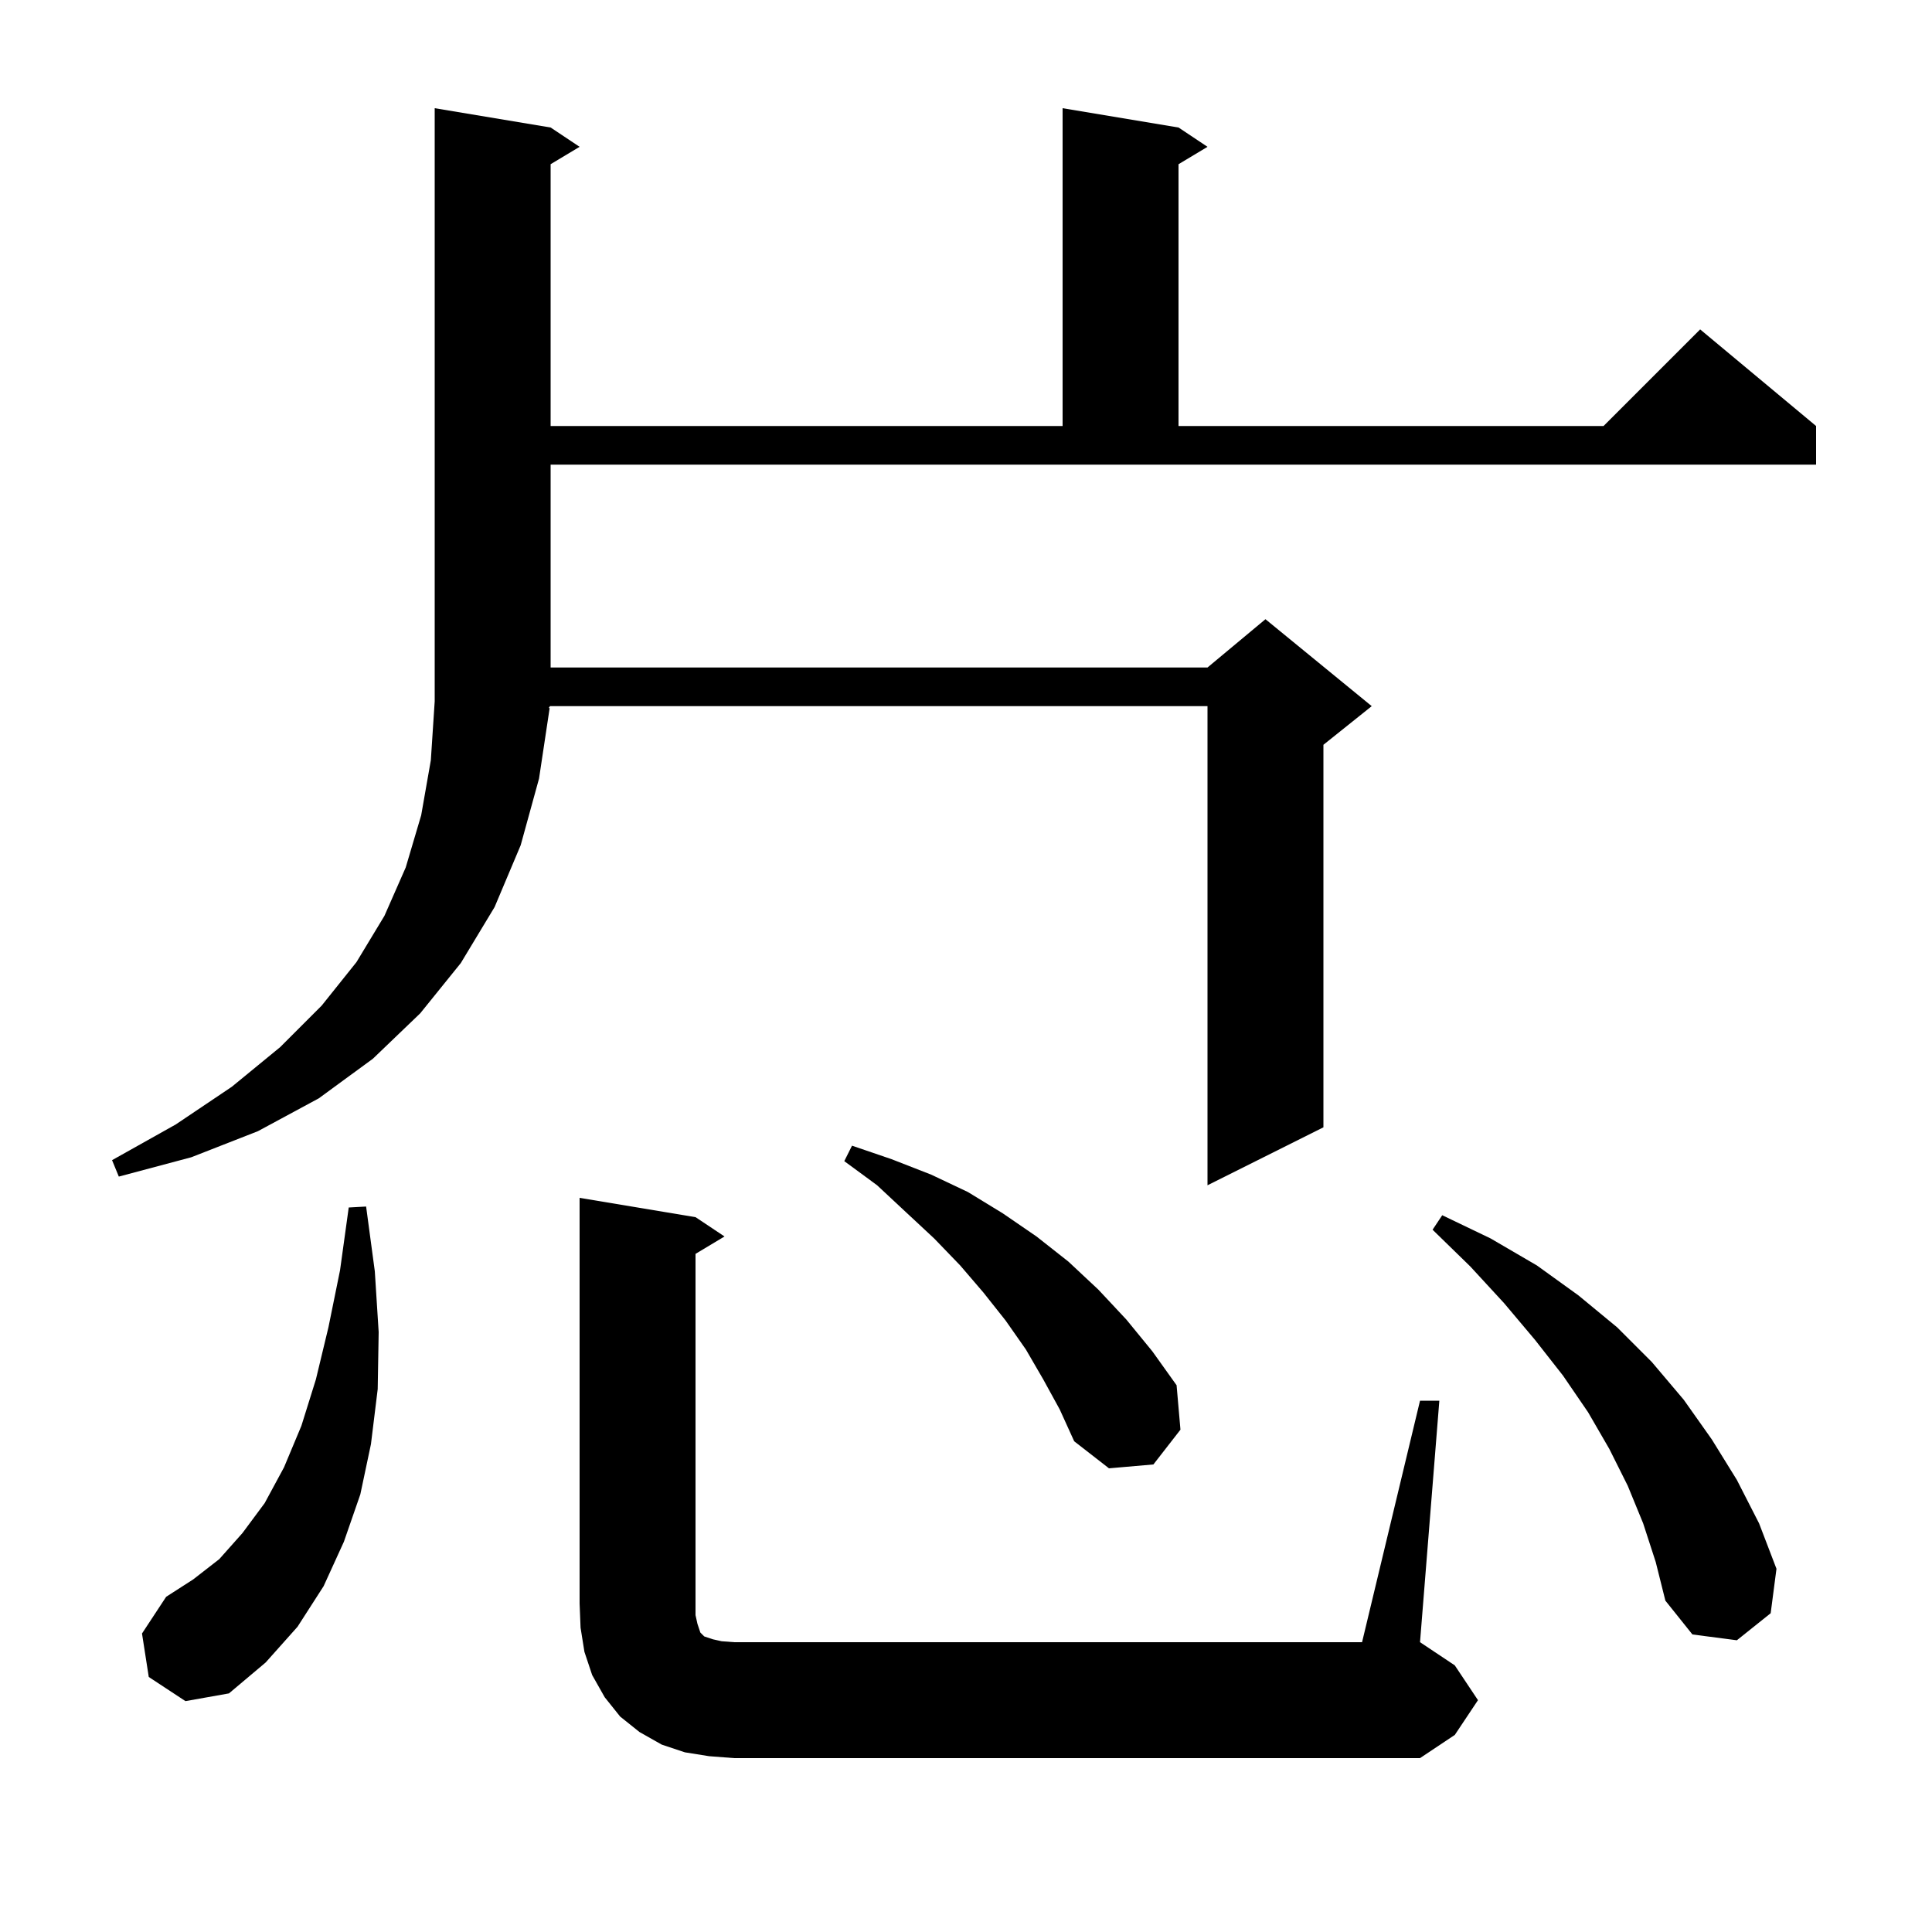 <svg xmlns="http://www.w3.org/2000/svg" xmlns:xlink="http://www.w3.org/1999/xlink" version="1.1" baseProfile="full" viewBox="0 0 200 200" width="200" height="200">
<g fill="black">
<path d="M 147.0 145.0 L 149.0 145.0 L 147.0 170.0 L 150.6 172.4 L 153.0 176.0 L 150.6 179.6 L 147.0 182.0 L 76.0 182.0 L 73.4 181.8 L 70.9 181.4 L 68.5 180.6 L 66.2 179.3 L 64.2 177.7 L 62.6 175.7 L 61.3 173.4 L 60.5 171.0 L 60.1 168.5 L 60.0 166.0 L 60.0 124.0 L 72.0 126.0 L 75.0 128.0 L 72.0 129.8 L 72.0 167.2 L 72.2 168.1 L 72.5 169.0 L 72.9 169.4 L 73.8 169.7 L 74.7 169.9 L 76.0 170.0 L 141.0 170.0 Z M 15.4 173.6 L 14.7 169.1 L 17.2 165.3 L 20.0 163.5 L 22.7 161.4 L 25.1 158.7 L 27.4 155.6 L 29.4 151.9 L 31.2 147.6 L 32.7 142.8 L 34.0 137.4 L 35.2 131.5 L 36.1 125.0 L 37.9 124.9 L 38.8 131.6 L 39.2 137.9 L 39.1 143.8 L 38.4 149.5 L 37.3 154.7 L 35.6 159.6 L 33.5 164.2 L 30.8 168.4 L 27.5 172.1 L 23.7 175.3 L 19.2 176.1 Z M 170.1 157.7 L 168.5 153.8 L 166.6 150.0 L 164.4 146.2 L 161.8 142.4 L 158.9 138.7 L 155.7 134.9 L 152.2 131.1 L 148.3 127.3 L 149.3 125.8 L 154.3 128.2 L 159.1 131.0 L 163.4 134.1 L 167.4 137.4 L 171.0 141.0 L 174.3 144.9 L 177.2 149.0 L 179.8 153.2 L 182.1 157.7 L 183.9 162.4 L 183.3 167.0 L 179.8 169.8 L 175.2 169.2 L 172.4 165.7 L 171.4 161.7 Z M 108.0 142.8 L 106.2 139.7 L 104.1 136.7 L 101.8 133.8 L 99.4 131.0 L 96.7 128.2 L 93.8 125.5 L 90.8 122.7 L 87.4 120.2 L 88.2 118.6 L 92.3 120.0 L 96.4 121.6 L 100.2 123.4 L 103.8 125.6 L 107.3 128.0 L 110.6 130.6 L 113.7 133.5 L 116.6 136.6 L 119.3 139.9 L 121.8 143.4 L 122.2 148.0 L 119.4 151.6 L 114.8 152.0 L 111.2 149.2 L 109.7 145.9 Z M 57.0 69.1 L 125.0 69.1 L 131.0 64.1 L 142.0 73.1 L 137.0 77.1 L 137.0 116.7 L 125.0 122.7 L 125.0 73.1 L 56.933 73.1 L 56.804 73.294 L 56.9 73.3 L 55.8 80.6 L 53.9 87.5 L 51.2 93.9 L 47.7 99.7 L 43.5 104.9 L 38.6 109.6 L 33.0 113.7 L 26.7 117.1 L 19.8 119.8 L 12.3 121.8 L 11.6 120.1 L 18.2 116.4 L 24.0 112.5 L 29.0 108.4 L 33.3 104.1 L 36.9 99.6 L 39.8 94.8 L 42.0 89.8 L 43.6 84.4 L 44.6 78.7 L 45.0 72.6 L 45.0 11.2 L 57.0 13.2 L 60.0 15.2 L 57.0 17.0 L 57.0 44.1 L 110.0 44.1 L 110.0 11.2 L 122.0 13.2 L 125.0 15.2 L 122.0 17.0 L 122.0 44.1 L 166.0 44.1 L 176.0 34.1 L 188.0 44.1 L 188.0 48.1 L 57.0 48.1 Z " />
</g>
</svg>
